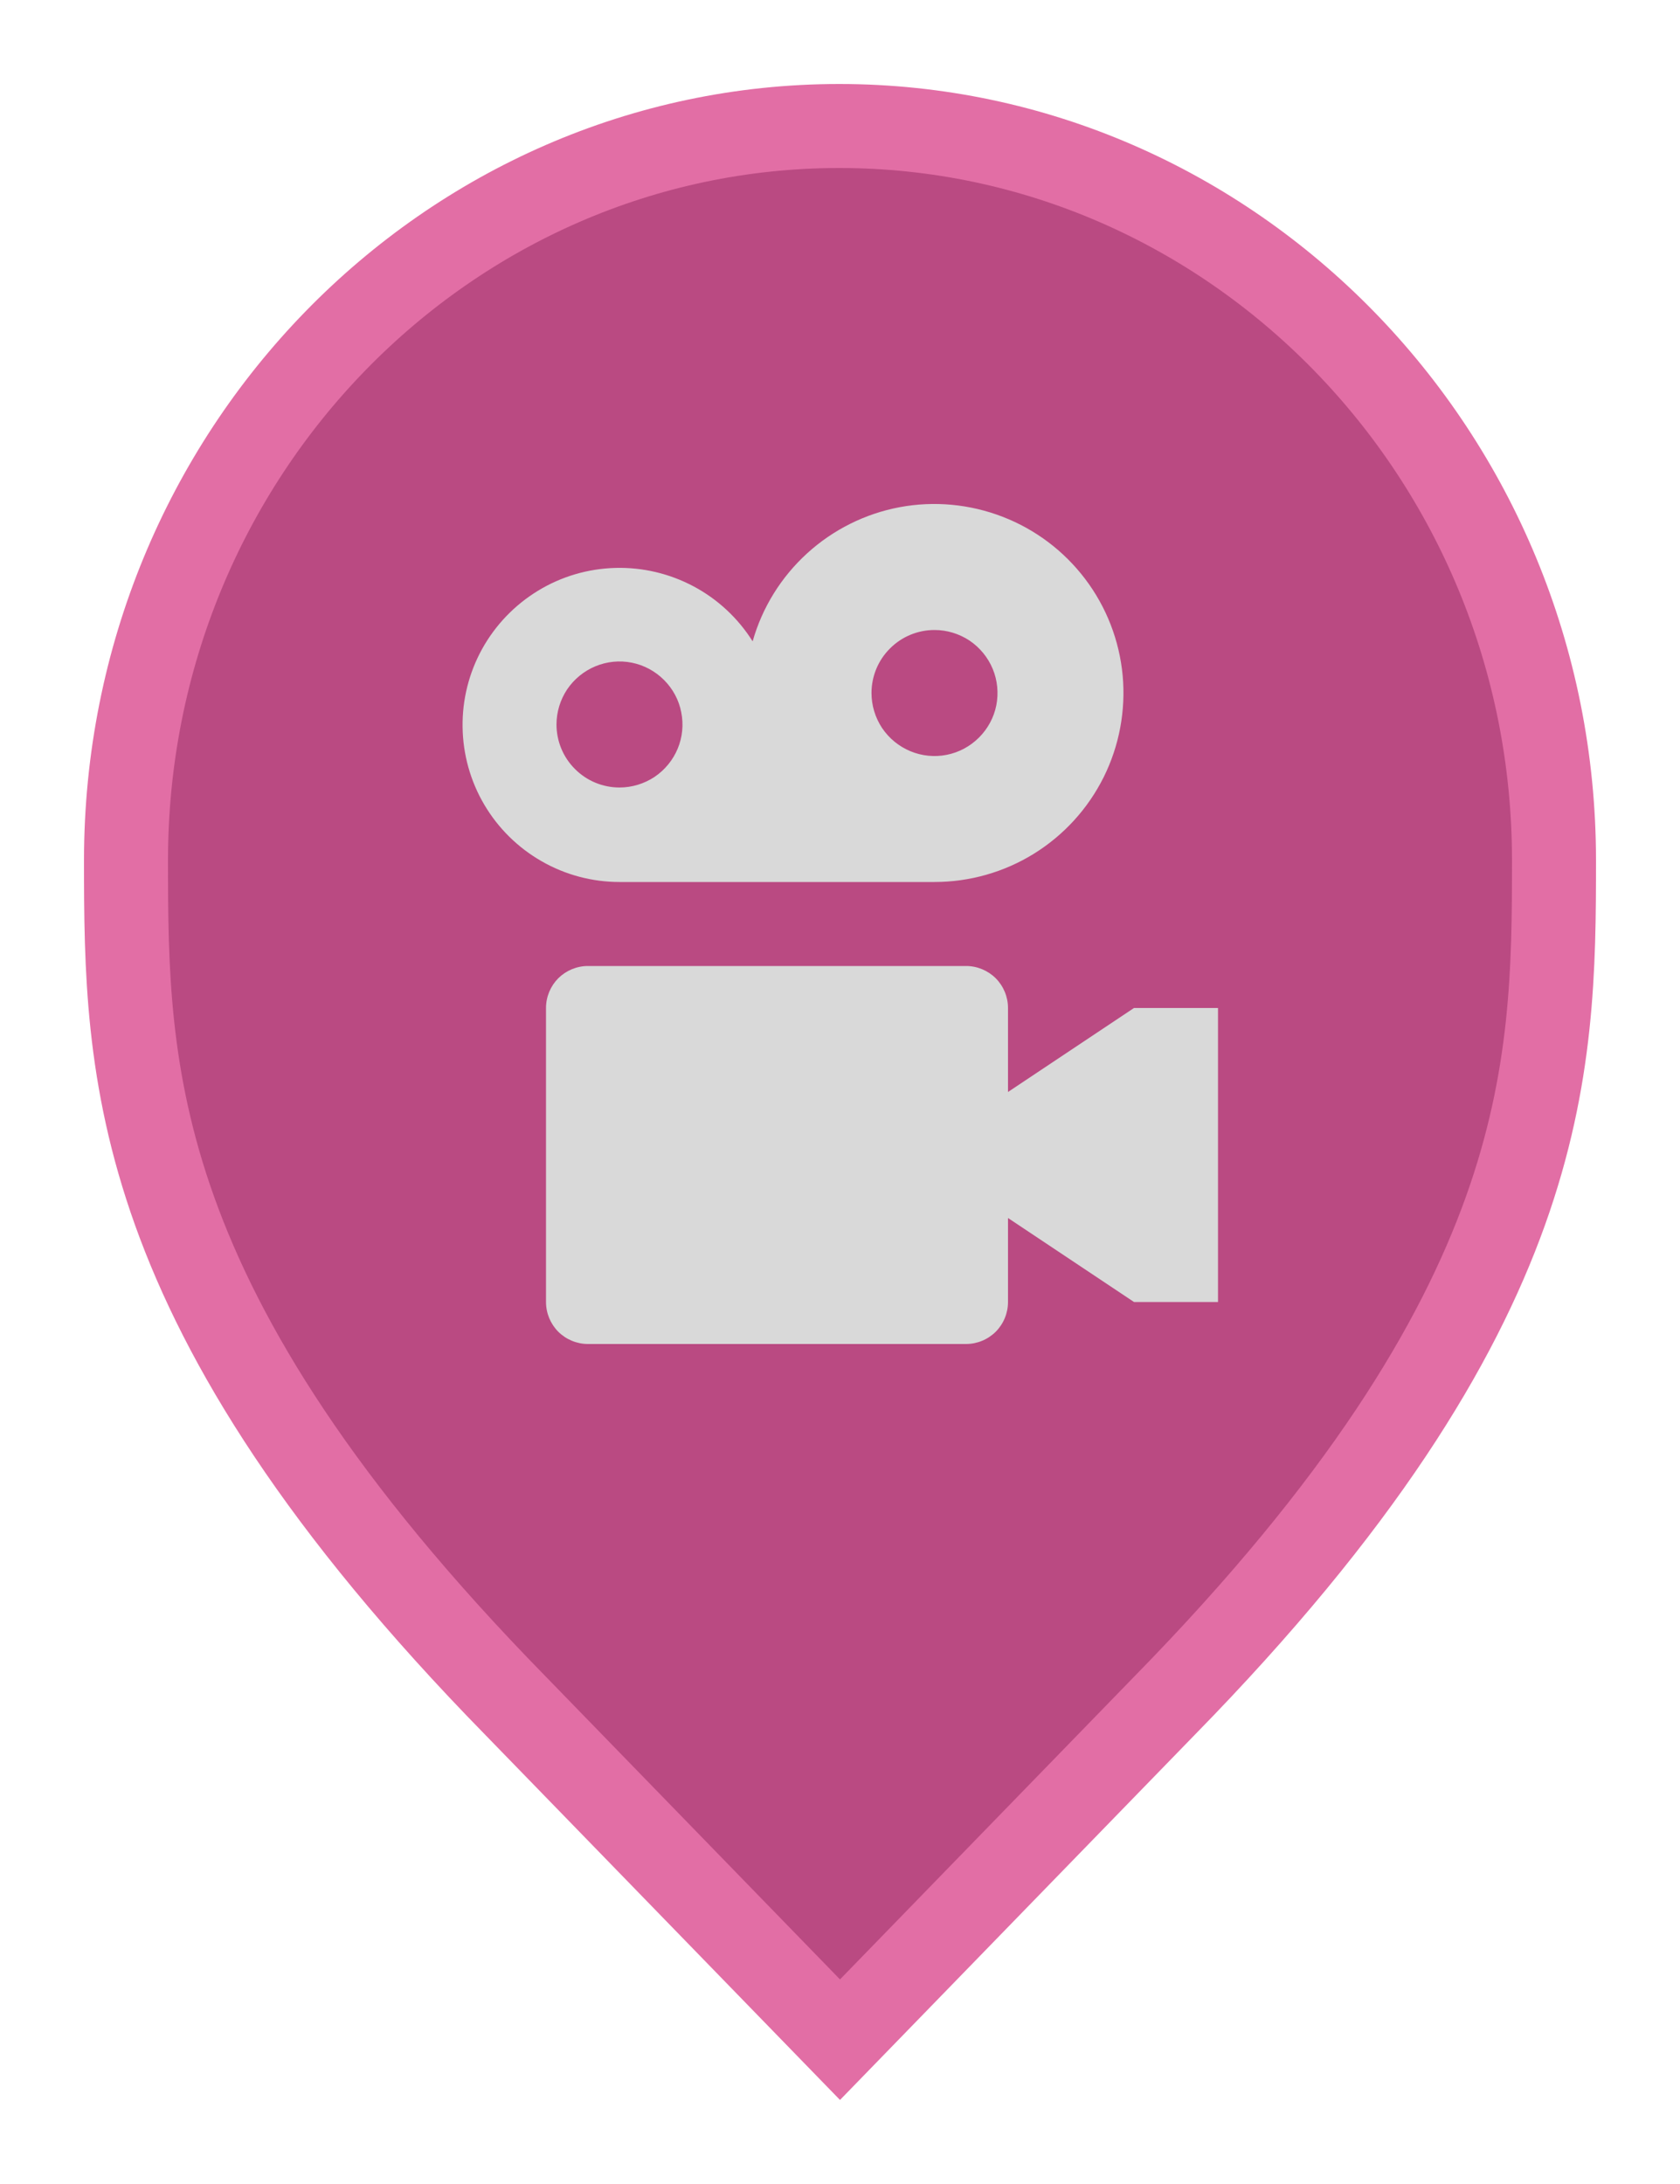 <svg width="20" height="26" viewBox="0 0 20 26" fill="none" xmlns="http://www.w3.org/2000/svg">
<path d="M6.136 20.305L6.135 20.304C3.797 17.916 2.65 16.011 2.079 14.418C1.51 12.828 1.5 11.512 1.5 10.242C1.5 5.401 5.325 1.5 9.991 1.5C14.659 1.5 18.5 5.402 18.5 10.242C18.5 11.512 18.49 12.828 17.921 14.418C17.35 16.011 16.203 17.916 13.865 20.304L13.864 20.305L10 24.282L6.136 20.305Z" fill="#BA4A82" stroke="#E26EA5"/>
<path d="M11.125 10.5C11.543 10.5 11.954 10.383 12.309 10.163C12.665 9.942 12.952 9.627 13.139 9.252C13.325 8.878 13.403 8.458 13.365 8.042C13.326 7.625 13.172 7.227 12.919 6.893C12.667 6.56 12.327 6.303 11.936 6.152C11.546 6.001 11.121 5.961 10.71 6.038C10.299 6.115 9.917 6.306 9.608 6.588C9.299 6.87 9.074 7.232 8.96 7.635C8.787 7.36 8.545 7.134 8.258 6.981C7.971 6.828 7.65 6.752 7.324 6.761C6.999 6.77 6.682 6.863 6.404 7.033C6.127 7.202 5.898 7.44 5.74 7.725C5.583 8.009 5.502 8.33 5.507 8.655C5.511 8.98 5.6 9.299 5.765 9.579C5.93 9.859 6.166 10.092 6.448 10.253C6.73 10.415 7.05 10.5 7.375 10.5H11.125ZM11.125 7.5C11.273 7.5 11.418 7.544 11.542 7.626C11.665 7.709 11.761 7.826 11.818 7.963C11.875 8.1 11.889 8.251 11.861 8.396C11.832 8.542 11.76 8.675 11.655 8.78C11.55 8.885 11.417 8.957 11.271 8.986C11.126 9.015 10.975 9 10.838 8.943C10.701 8.886 10.584 8.79 10.501 8.667C10.419 8.543 10.375 8.398 10.375 8.25C10.375 8.051 10.454 7.86 10.595 7.72C10.735 7.579 10.926 7.5 11.125 7.5ZM6.625 8.625C6.625 8.477 6.669 8.332 6.751 8.208C6.834 8.085 6.951 7.989 7.088 7.932C7.225 7.875 7.376 7.86 7.521 7.889C7.667 7.918 7.8 7.99 7.905 8.095C8.01 8.2 8.082 8.333 8.11 8.479C8.139 8.624 8.125 8.775 8.068 8.912C8.011 9.049 7.915 9.166 7.792 9.249C7.668 9.331 7.523 9.375 7.375 9.375C7.176 9.375 6.985 9.296 6.845 9.155C6.704 9.015 6.625 8.824 6.625 8.625ZM14.5 12V15.5H13.5L12 14.5V15.5C12 15.633 11.947 15.76 11.854 15.854C11.76 15.947 11.633 16 11.5 16H7C6.867 16 6.74 15.947 6.646 15.854C6.553 15.76 6.5 15.633 6.5 15.5V12C6.5 11.867 6.553 11.74 6.646 11.646C6.74 11.553 6.867 11.5 7 11.5H11.5C11.633 11.5 11.76 11.553 11.854 11.646C11.947 11.74 12 11.867 12 12V13L13.5 12H14.5Z" fill="#D9D9D9"/>
</svg>
